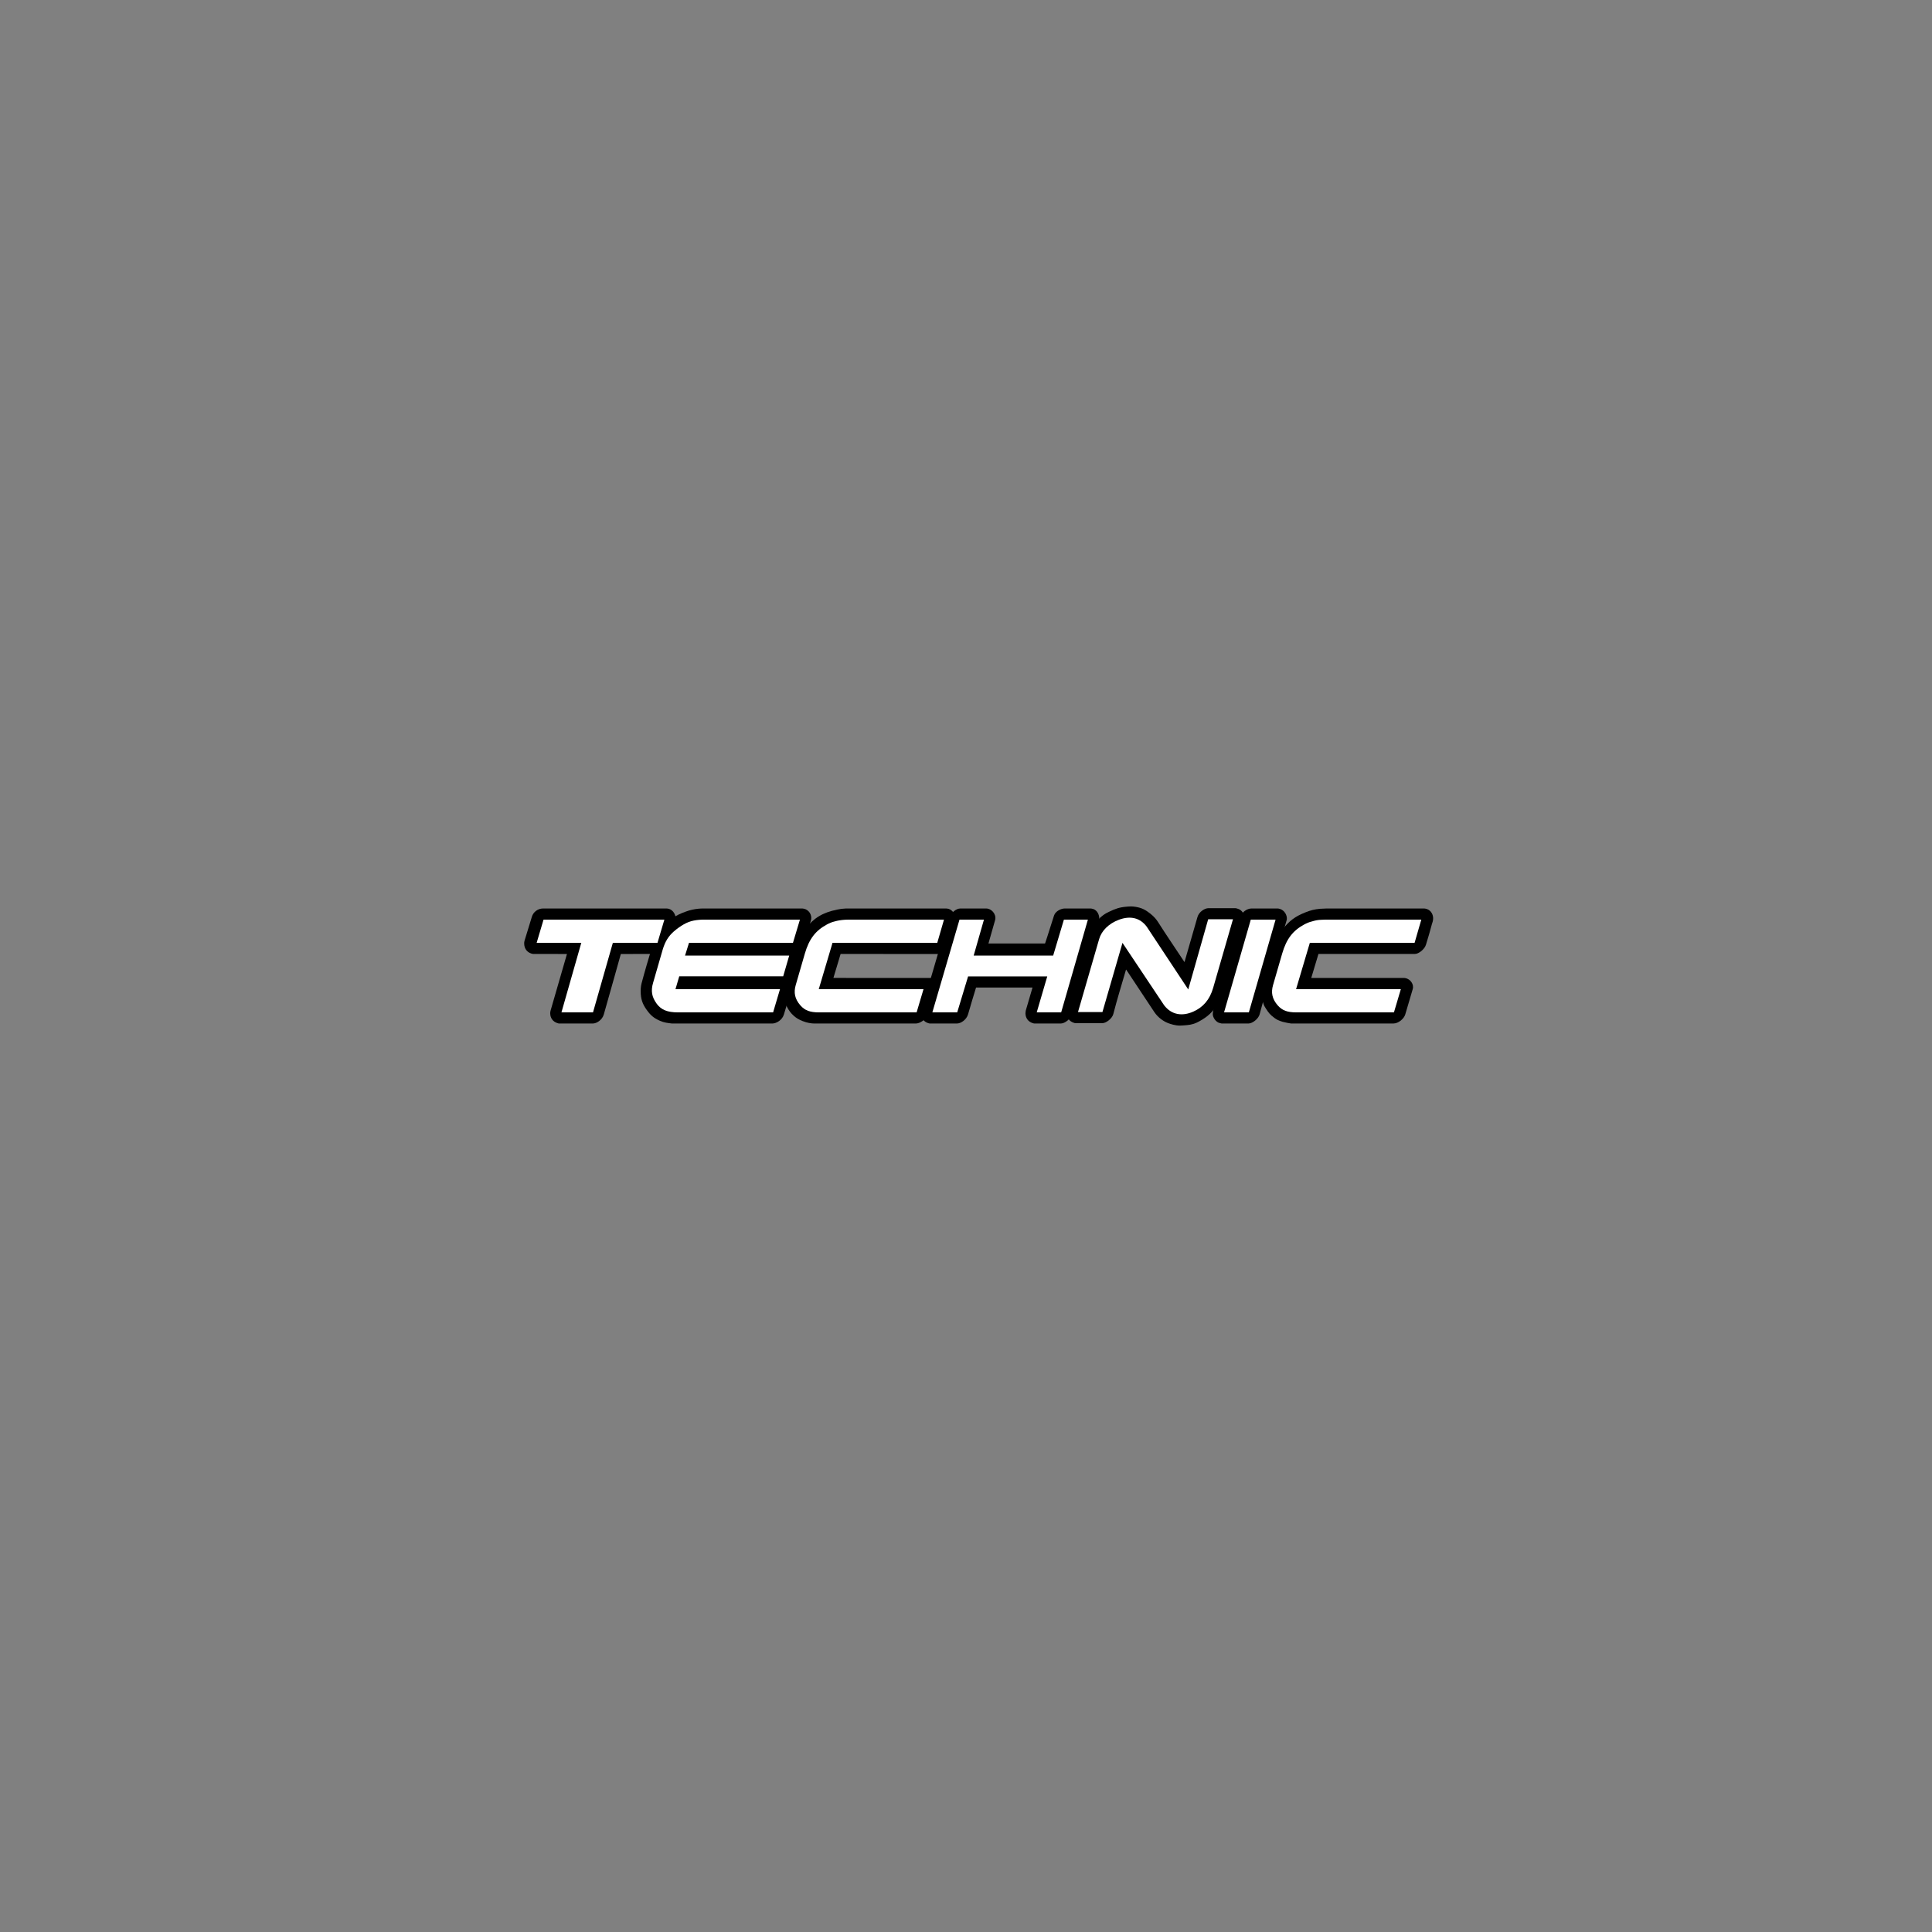<svg width="512" height="512" xmlns="http://www.w3.org/2000/svg">

 <rect width="100%" height="100%" fill="#808080" stroke="none"/>

 <g>
  <title>background</title>
  <rect fill="none" id="canvas_background" height="514" width="514" y="-1" x="-1"/>
 </g>
 <g>
  <title>Layer 1</title>
  <polygon id="svg_1" fill="#FFFFFF" points="142.22,249.855 154.05,249.855 148.79,268.291 157.152,268.291 162.414,249.855 174.244,249.855 176.068,243.709 144.044,243.709 "/>
  <polygon id="svg_2" fill="none" stroke="#FFFFFF" stroke-width="3.138" points="142.22,249.855 154.05,249.855 148.79,268.291 157.152,268.291 162.414,249.855 174.244,249.855 176.068,243.709 144.044,243.709 "/>
  <path id="svg_3" fill="#FFFFFF" d="m337.378,261.029c-0.574,1.982 -0.284,3.68 1.257,5.439c1.183,1.312 2.499,1.824 4.94,1.824l25.835,0l1.825,-6.149l-27.761,0l3.649,-12.29l27.76,0l1.779,-6.145l-24.749,-0.001l-0.487,0l-0.985,0.032c-1.344,0.032 -1.896,0.201 -2.783,0.457c-0.699,0.159 -1.367,0.447 -2.022,0.799c-2.971,1.6 -4.708,3.776 -5.856,7.745l-2.402,8.289z"/>
  <path id="svg_4" fill="none" stroke="#FFFFFF" stroke-width="3.138" d="m337.378,261.029c-0.574,1.982 -0.284,3.68 1.257,5.439c1.183,1.312 2.499,1.824 4.94,1.824l25.835,0l1.825,-6.149l-27.761,0l3.649,-12.29l27.76,0l1.779,-6.145l-24.749,-0.001l-0.487,0l-0.985,0.032c-1.344,0.032 -1.896,0.201 -2.783,0.457c-0.699,0.159 -1.367,0.447 -2.022,0.799c-2.971,1.6 -4.708,3.776 -5.856,7.745l-2.402,8.289z"/>
  <path id="svg_5" fill="#FFFFFF" d="m173.073,260.461c-0.604,2.085 -0.393,3.722 1.014,5.615c1.158,1.508 2.712,2.215 5.578,2.215l25.217,0l1.825,-6.146l-27.697,0l0.998,-3.42l27.547,0l1.593,-5.48l-27.609,0l1.057,-3.39l27.548,0l1.846,-6.146l-25.803,0c-2.47,0.097 -3.86,0.514 -5.616,1.637c-0.485,0.321 -0.925,0.61 -1.353,0.963c-1.684,1.316 -2.649,2.631 -3.337,4.556c-0.106,0.257 -0.171,0.482 -0.237,0.707l-2.571,8.889z"/>
  <path id="svg_6" fill="none" stroke="#FFFFFF" stroke-width="3.138" d="m173.073,260.461c-0.604,2.085 -0.393,3.722 1.014,5.615c1.158,1.508 2.712,2.215 5.578,2.215l25.217,0l1.825,-6.146l-27.697,0l0.998,-3.42l27.547,0l1.593,-5.48l-27.609,0l1.057,-3.39l27.548,0l1.846,-6.146l-25.803,0c-2.47,0.097 -3.86,0.514 -5.616,1.637c-0.485,0.321 -0.925,0.61 -1.353,0.963c-1.684,1.316 -2.649,2.631 -3.337,4.556c-0.106,0.257 -0.171,0.482 -0.237,0.707l-2.571,8.889z"/>
  <polygon id="svg_7" fill="#FFFFFF" points="324.387,268.291 330.957,268.291 338.042,243.709 331.473,243.709 "/>
  <polygon id="svg_8" fill="none" stroke="#FFFFFF" stroke-width="3.138" points="324.387,268.291 330.957,268.291 338.042,243.709 331.473,243.709 "/>
  <path id="svg_9" fill="#FFFFFF" d="m285.679,268.202l6.479,0l5.311,-18.336l11.038,16.544c1.938,2.527 4.761,3.008 7.756,1.664c2.579,-1.152 4.326,-3.136 5.234,-6.273l5.253,-18.184l-6.57,0l-5.281,18.602l-10.986,-16.609c-1.779,-2.401 -4.348,-2.976 -7.334,-1.888c-2.77,1.023 -4.662,2.943 -5.3,5.152l-5.6,19.328z"/>
  <path id="svg_10" fill="none" stroke="#FFFFFF" stroke-width="3.138" d="m285.679,268.202l6.479,0l5.311,-18.336l11.038,16.544c1.938,2.527 4.761,3.008 7.756,1.664c2.579,-1.152 4.326,-3.136 5.234,-6.273l5.253,-18.184l-6.57,0l-5.281,18.602l-10.986,-16.609c-1.779,-2.401 -4.348,-2.976 -7.334,-1.888c-2.77,1.023 -4.662,2.943 -5.3,5.152l-5.6,19.328z"/>
  <polygon id="svg_11" fill="#FFFFFF" points="247.083,268.289 253.673,268.289 256.555,258.753 277.534,258.753 274.742,268.293 281.22,268.293 288.305,243.707 281.948,243.707 279.099,253.243 258.032,253.243 260.758,243.707 254.278,243.707 "/>
  <polygon id="svg_12" fill="none" stroke="#FFFFFF" stroke-width="3.138" points="247.083,268.289 253.673,268.289 256.555,258.753 277.534,258.753 274.742,268.293 281.22,268.293 288.305,243.707 281.948,243.707 279.099,253.243 258.032,253.243 260.758,243.707 254.278,243.707 "/>
  <path id="svg_13" fill="#FFFFFF" d="m210.882,261.03c-0.575,1.982 -0.284,3.68 1.257,5.439c1.182,1.312 2.5,1.824 4.942,1.824l25.833,0l1.826,-6.149l-27.76,0l3.649,-12.29l27.759,0l1.779,-6.145l-24.748,-0.001c0,0 -0.899,-0.008 -1.473,0.031c-1.098,0.077 -1.895,0.202 -2.783,0.458c-0.698,0.159 -1.367,0.447 -2.022,0.799c-2.97,1.6 -4.707,3.776 -5.857,7.745l-2.402,8.289z"/>
  <path id="svg_14" fill="none" stroke="#FFFFFF" stroke-width="3.138" d="m210.882,261.03c-0.575,1.982 -0.284,3.68 1.257,5.439c1.182,1.312 2.5,1.824 4.942,1.824l25.833,0l1.826,-6.149l-27.76,0l3.649,-12.29l27.759,0l1.779,-6.145l-24.748,-0.001c0,0 -0.899,-0.008 -1.473,0.031c-1.098,0.077 -1.895,0.202 -2.783,0.458c-0.698,0.159 -1.367,0.447 -2.022,0.799c-2.97,1.6 -4.707,3.776 -5.857,7.745l-2.402,8.289z"/>
  <path id="svg_15" d="m248.554,259.172c0,0 -2.169,7.579 -2.779,9.689c-0.415,1.441 -2.085,2.376 -3.032,2.376c0,0 -16.466,0.005 -26.934,0.005c-0.789,0 -1.941,-0.18 -3.079,-0.636c-1,-0.399 -1.632,-0.751 -2.373,-1.41c-0.781,-0.701 -1.287,-1.366 -1.824,-2.419c-0.56,-1.1 -0.782,-1.806 -0.897,-3.035c-0.121,-1.286 0.352,-3.198 0.364,-3.293c0.012,-0.094 1.656,-5.536 2.463,-8.301c0.563,-1.935 1.22,-3.86 2.785,-5.84c2.442,-3.088 4.762,-4.462 8.618,-5.255c0.85,-0.175 1.339,-0.247 2.206,-0.284c0.315,-0.014 0.808,-0.01 0.808,-0.01l25.903,0c0.093,0 0.309,0.023 0.501,0.07c1.294,0.322 2.001,1.752 1.861,2.874c-0.013,0.093 -1.371,4.445 -1.894,6.692c-0.16,0.679 -0.795,2.43 -0.795,2.43l-27.681,-0.023l-1.91,6.357l27.689,0.013"/>
  <path id="svg_16" d="m143.88,240.76l32.742,0c0.094,0 0.342,0.02 0.554,0.07c1.297,0.318 2.001,1.752 1.863,2.874c-0.012,0.093 -1.381,4.445 -1.932,6.692c-0.278,1.145 -1.878,2.409 -2.925,2.406l-9.655,0.014c0,0 -2.879,10.318 -4.52,16.044c-0.405,1.414 -1.873,2.381 -2.918,2.381l-8.925,0c-0.093,0 -0.272,-0.049 -0.442,-0.104c-1.178,-0.379 -1.879,-1.298 -1.909,-2.537c-0.007,-0.309 0.012,-0.491 0.098,-0.791c1.833,-6.359 4.337,-14.994 4.337,-14.994l-8.987,-0.015c-0.093,0.003 -0.275,-0.047 -0.444,-0.1c-1.188,-0.373 -1.854,-1.32 -1.901,-2.564c-0.014,-0.356 0.007,-0.566 0.112,-0.906c0.755,-2.432 1.914,-6.246 1.914,-6.246c0.357,-1.288 1.606,-2.215 2.938,-2.224"/>
  <path id="svg_17" d="m351.498,240.764l25.973,0c0.094,0 0.484,0.059 0.77,0.174c1.146,0.458 1.671,1.675 1.535,2.769c-0.085,0.691 -0.101,0.421 -0.318,1.237c-0.491,1.85 -0.939,3.419 -1.575,5.455c-0.35,1.123 -1.878,2.41 -2.924,2.408l-25.551,0l-1.91,6.357l24.576,0c0.094,-0.001 0.217,0.014 0.352,0.039c1.353,0.251 2.345,1.652 1.96,2.932c-0.727,2.414 -1.511,5.104 -1.973,6.692c-0.326,1.124 -1.795,2.409 -3.128,2.409l-27.149,0c-0.14,0 -1.758,-0.3 -2.197,-0.439c-0.428,-0.132 -0.915,-0.286 -1.36,-0.511c-0.536,-0.271 -1.055,-0.666 -1.551,-1.085c-0.835,-0.712 -1.335,-1.575 -1.86,-2.421c-0.275,-0.442 -0.398,-0.983 -0.554,-1.461c-0.331,-1.018 -0.43,-2.147 -0.296,-3.222c0.012,-0.094 0.306,-1.552 0.316,-1.645c0.012,-0.094 1.579,-5.587 2.468,-8.339c0.608,-1.888 1.226,-3.833 2.78,-5.801c1.826,-2.313 3.318,-3.431 6.057,-4.521c1.457,-0.579 2.346,-0.796 3.905,-0.954l1.654,-0.073"/>
  <path id="svg_18" d="m331.617,240.764l7.018,0c0.094,0 0.33,0.039 0.53,0.099c1.271,0.378 1.996,1.723 1.856,2.844c-0.013,0.093 -6.142,20.962 -7.214,25.12c-0.292,1.142 -1.879,2.409 -2.927,2.409l-7.129,0c-0.094,0 -0.303,-0.08 -0.444,-0.104c-1.098,-0.187 -2.019,-1.611 -1.9,-2.564l0.113,-0.907c0.012,-0.092 5.004,-17.391 7.112,-24.556c0.419,-1.419 1.915,-2.341 2.985,-2.341"/>
  <path id="svg_19" d="m300.921,240.318c1.678,0.277 2.624,0.777 3.958,1.832c0.928,0.735 1.573,1.499 2.045,2.246c2.25,3.546 4.667,7.064 6.978,10.571c1.104,-3.872 2.233,-7.809 3.438,-11.944c0.407,-1.399 1.922,-2.345 2.907,-2.345l7.168,0c0.094,0 0.304,0.066 0.445,0.099c1.462,0.345 2.007,1.723 1.866,2.845c-0.012,0.093 -3.583,12.496 -5.372,18.728c-0.053,0.191 -0.177,0.408 -0.237,0.602c-0.341,1.073 -0.76,2.077 -1.517,3.255c-1.367,2.13 -2.525,3.204 -4.739,4.43c-0.261,0.145 -0.408,0.226 -0.68,0.351c-1.331,0.61 -2.218,0.655 -3.68,0.763c-0.346,0.024 -0.54,0.042 -0.885,0.038c-1.216,-0.016 -2.378,-0.399 -3.048,-0.653c-1.228,-0.455 -2.721,-1.511 -3.669,-2.942c-2.513,-3.803 -4.979,-7.515 -7.454,-11.244c0,0 -0.026,0.029 -0.055,0.063c-1.129,3.884 -2.343,7.795 -3.354,11.732c-0.29,1.141 -1.878,2.408 -2.925,2.408l-7.093,0c-0.093,0 -0.273,-0.048 -0.441,-0.103c-1.187,-0.382 -1.869,-1.319 -1.903,-2.565c-0.009,-0.325 0.103,-0.828 0.103,-0.828l5.685,-19.533c0.101,-0.208 0.188,-0.425 0.249,-0.616c0.555,-1.715 2.088,-4.19 4.528,-5.543c0.244,-0.136 0.388,-0.203 0.639,-0.323c1.693,-0.808 2.746,-1.198 4.613,-1.358c0.944,-0.085 1.494,-0.121 2.43,0.034"/>
  <path id="svg_20" d="m254.469,240.764l6.905,0c1.313,0 2.668,1.392 2.376,2.945l-1.802,6.329l15,0c0.82,-2.396 1.509,-4.777 2.385,-7.421c0.408,-1.23 1.986,-1.853 2.759,-1.853l6.943,0c0.093,0 0.419,0.039 0.672,0.124c1.196,0.403 1.718,1.791 1.59,2.819c-0.01,0.093 -1.397,4.787 -2.08,7.179c-0.507,1.79 -1.039,3.625 -1.576,5.458c-1.211,4.14 -2.483,8.326 -3.559,12.484c-0.289,1.141 -1.878,2.408 -2.924,2.408l-7.056,0c-0.093,0 -0.275,-0.048 -0.443,-0.103c-1.185,-0.382 -1.868,-1.319 -1.902,-2.565c-0.009,-0.325 0.103,-0.828 0.103,-0.828l1.765,-6.031l-14.963,0c-0.732,2.336 -1.36,4.522 -2.124,7.119c-0.419,1.418 -1.88,2.408 -2.927,2.408l-7.204,0c-0.094,0 -0.275,-0.048 -0.445,-0.103c-1.186,-0.382 -1.853,-1.321 -1.9,-2.565c-0.015,-0.354 0.112,-0.906 0.112,-0.906c0.011,-0.092 1.093,-3.666 1.628,-5.492c0.493,-1.682 1.004,-3.369 1.487,-5.047c1.332,-4.593 2.691,-9.2 4.071,-13.792c0.021,-0.075 0.069,-0.138 0.115,-0.225c0.716,-1.298 1.928,-2.342 2.994,-2.342"/>
  <path id="svg_21" d="m186.341,240.759l26.127,0c0.093,0 0.39,0.012 0.63,0.07c1.296,0.318 2.076,1.596 1.862,2.872c-0.015,0.093 -1.297,4.457 -1.931,6.694c-0.144,0.519 -0.487,1.057 -1.041,1.568c0.149,0.246 0.181,0.957 0.141,1.271c-0.012,0.093 -1.166,4.038 -1.702,6.057c-0.071,0.268 -0.262,0.656 -0.499,0.979c-0.107,0.149 -0.367,0.383 -0.379,0.477c-0.009,0.07 0.235,0.813 0.165,1.382c-0.056,0.449 -1.231,4.218 -1.974,6.73c-0.425,1.438 -1.948,2.354 -3.033,2.382l-26.612,0c-1.069,-0.131 -2.057,-0.206 -3.239,-0.736c-1.587,-0.71 -2.43,-1.418 -3.444,-2.831c-1.192,-1.661 -1.608,-2.938 -1.626,-4.981c-0.008,-0.825 0.103,-1.578 0.237,-2.097c0.848,-3.216 1.81,-6.435 2.78,-9.645c0.097,-0.332 0.22,-0.716 0.355,-1.049c0.499,-1.229 1.143,-2.507 2.24,-3.857c1.919,-2.36 3.521,-3.458 6.386,-4.48c0.64,-0.229 1.009,-0.341 1.672,-0.488c1.106,-0.247 2.147,-0.318 2.885,-0.318"/>
  <polyline id="svg_28" fill="#FFFFFF" points="142.22,249.855 154.05,249.855 148.79,268.291 157.152,268.291 162.414,249.855 174.244,249.855 176.068,243.709 144.044,243.709 142.22,249.855 "/>
  <path id="svg_29" fill="#FFFFFF" d="m337.378,261.029c-0.574,1.982 -0.284,3.68 1.257,5.439c1.183,1.312 2.499,1.824 4.94,1.824l25.835,0l1.825,-6.149l-27.761,0l3.649,-12.29l27.76,0l1.779,-6.145l-24.749,-0.001l-0.487,0l-0.985,0.032c-1.344,0.032 -1.896,0.201 -2.783,0.457c-0.699,0.159 -1.367,0.447 -2.022,0.799c-2.971,1.6 -4.708,3.776 -5.856,7.745l-2.402,8.289"/>
  <path id="svg_30" fill="#FFFFFF" d="m173.073,260.461c-0.604,2.085 -0.393,3.722 1.014,5.615c1.158,1.508 2.712,2.215 5.578,2.215l25.217,0l1.825,-6.146l-27.697,0l0.998,-3.42l27.547,0l1.593,-5.48l-27.609,0l1.057,-3.39l27.548,0l1.846,-6.146l-25.803,0c-2.47,0.097 -3.86,0.514 -5.616,1.637c-0.485,0.321 -0.925,0.61 -1.353,0.963c-1.684,1.316 -2.649,2.631 -3.337,4.556c-0.106,0.257 -0.171,0.482 -0.237,0.707l-2.571,8.889"/>
  <polyline id="svg_31" fill="#FFFFFF" points="324.387,268.291 330.957,268.291 338.042,243.709 331.473,243.709 324.387,268.291 "/>
  <path id="svg_32" fill="#FFFFFF" d="m285.679,268.202l6.479,0l5.311,-18.336l11.038,16.544c1.938,2.527 4.761,3.008 7.756,1.664c2.579,-1.152 4.326,-3.136 5.234,-6.273l5.253,-18.184l-6.57,0l-5.281,18.602l-10.986,-16.609c-1.779,-2.401 -4.348,-2.976 -7.334,-1.888c-2.77,1.023 -4.662,2.943 -5.3,5.152l-5.6,19.328"/>
  <polyline id="svg_33" fill="#FFFFFF" points="247.083,268.289 253.673,268.289 256.555,258.753 277.534,258.753 274.742,268.293 281.22,268.293 288.305,243.707 281.948,243.707 279.099,253.243 258.032,253.243 260.758,243.707 254.278,243.707 247.083,268.289 "/>
  <path id="svg_34" fill="#FFFFFF" d="m210.882,261.03c-0.575,1.982 -0.284,3.68 1.257,5.439c1.182,1.312 2.5,1.824 4.942,1.824l25.833,0l1.826,-6.149l-27.76,0l3.649,-12.29l27.759,0l1.779,-6.145l-24.748,-0.001c0,0 -0.899,-0.008 -1.473,0.031c-1.098,0.077 -1.895,0.202 -2.783,0.458c-0.698,0.159 -1.367,0.447 -2.022,0.799c-2.97,1.6 -4.707,3.776 -5.857,7.745l-2.402,8.289"/>
 </g>
</svg>